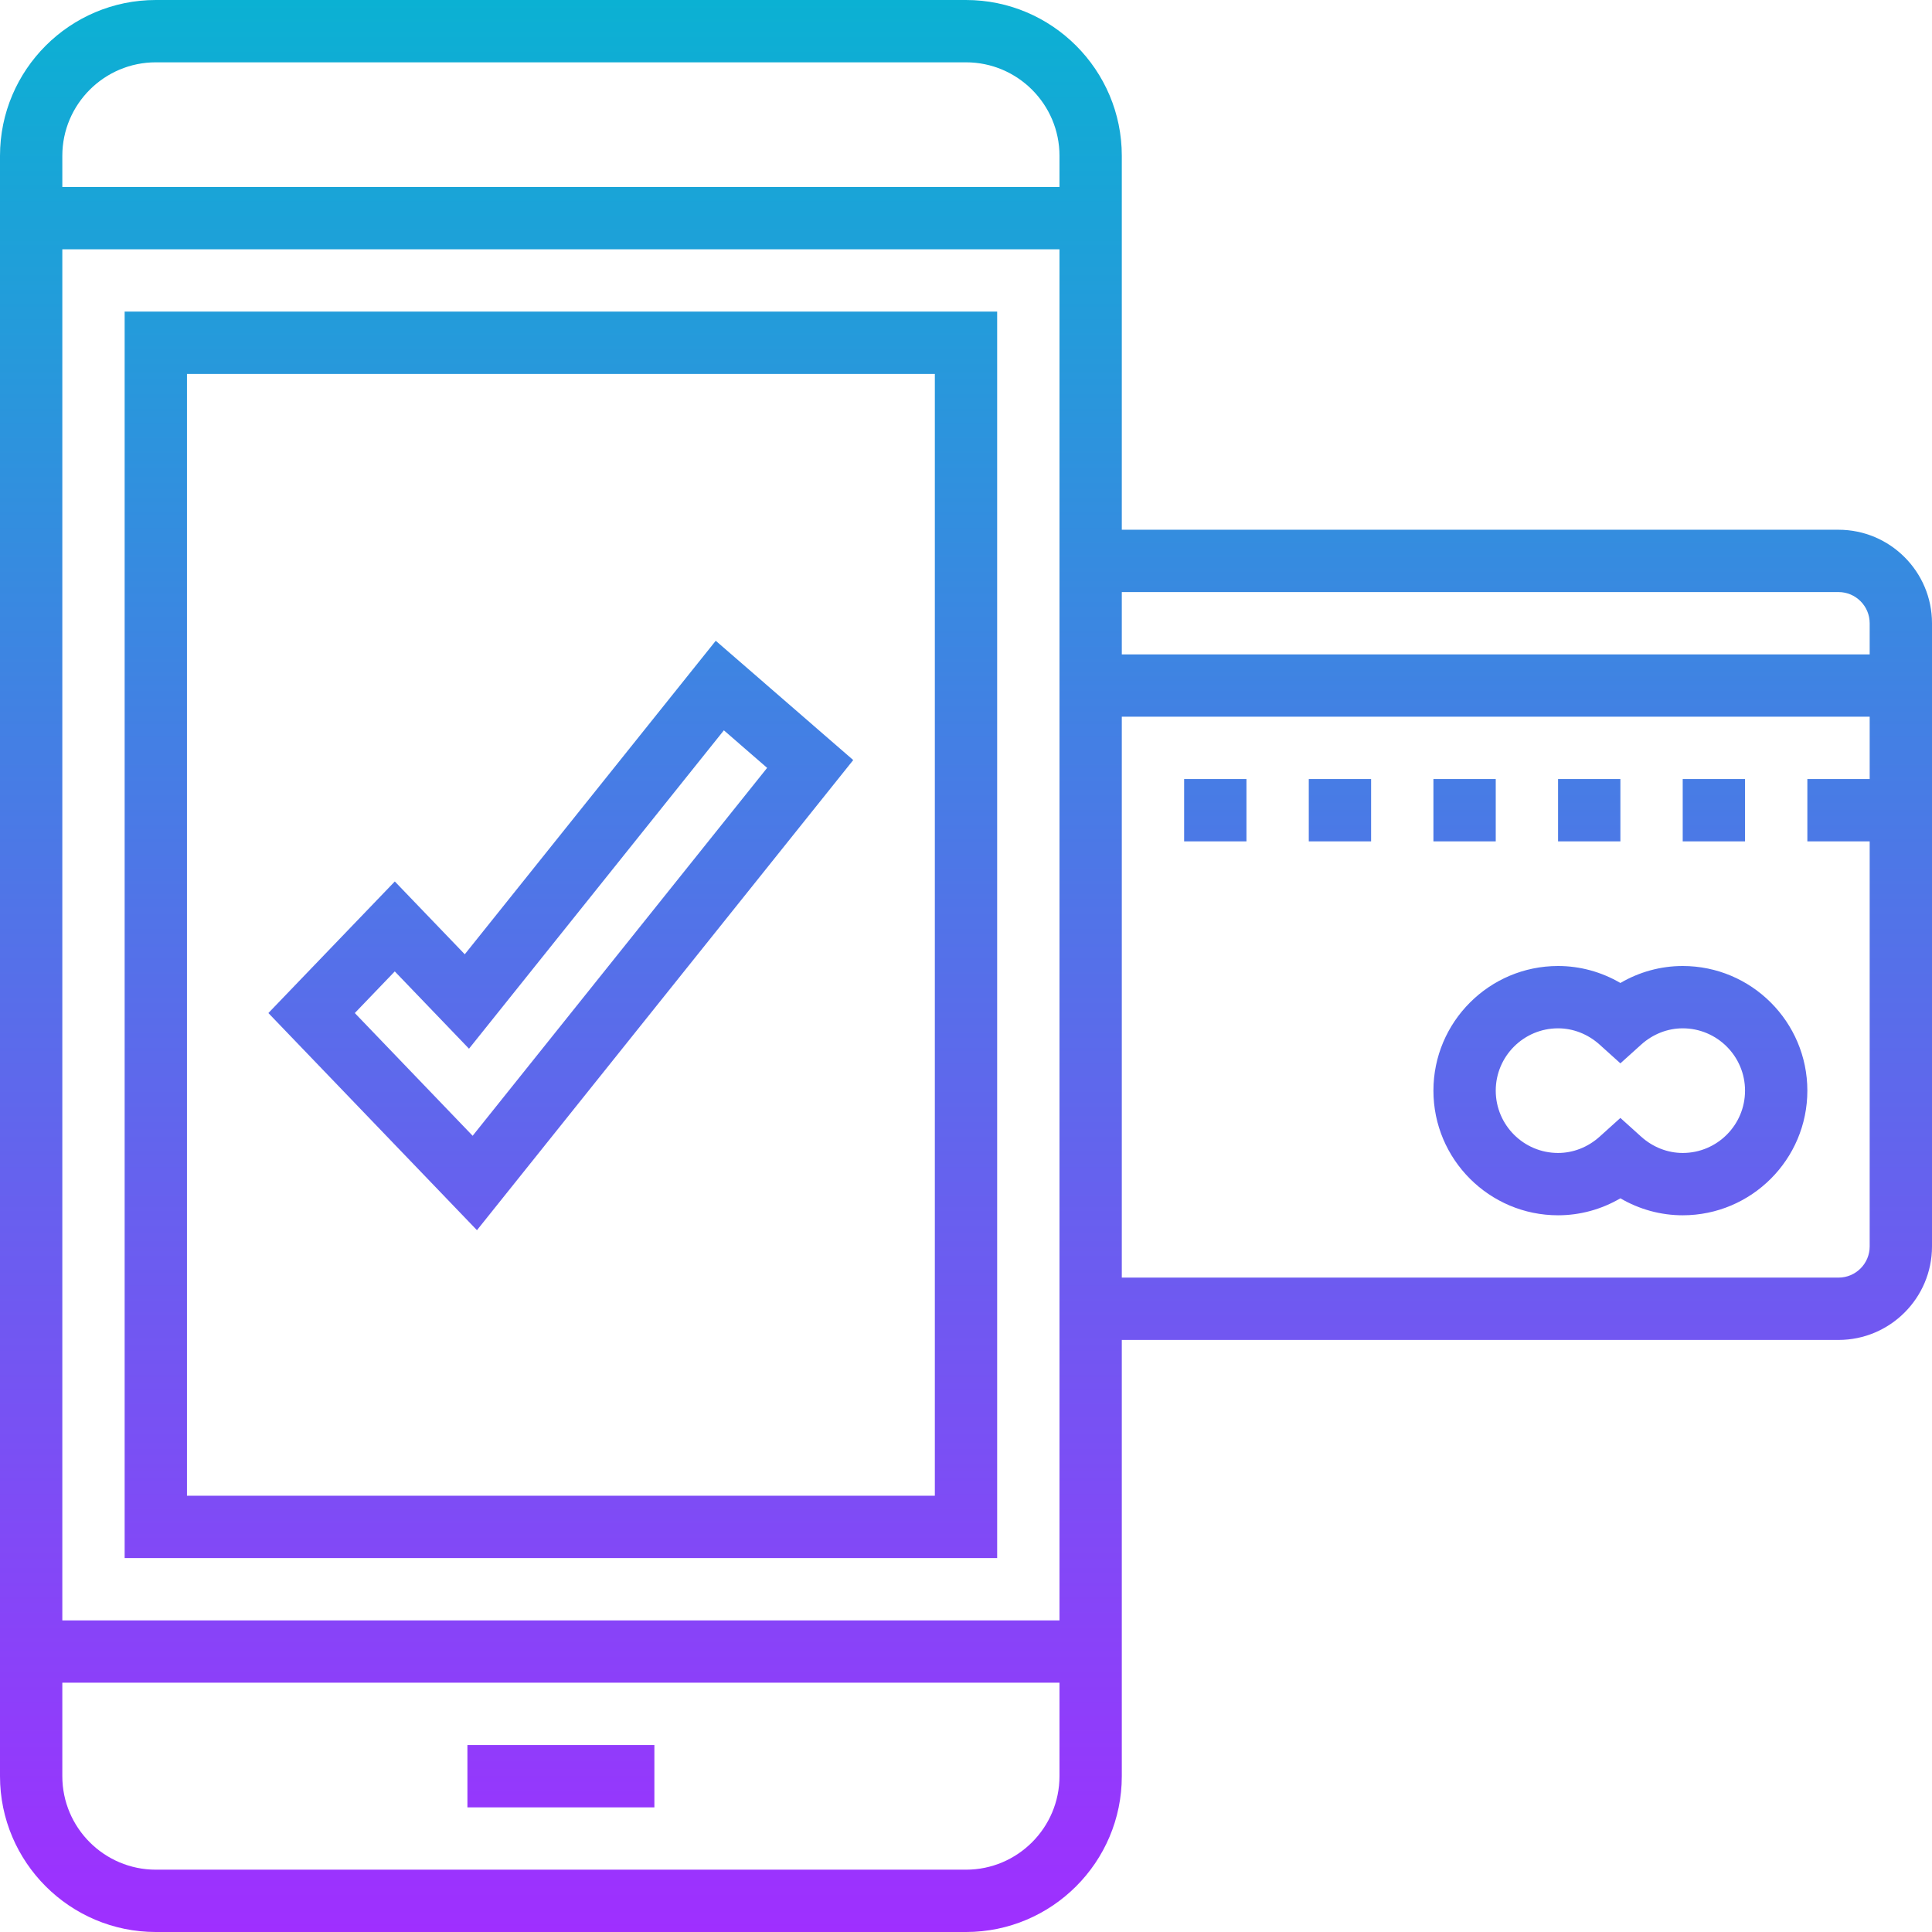<svg height="496pt" viewBox="0 0 496 496" width="496pt" xmlns="http://www.w3.org/2000/svg" xmlns:xlink="http://www.w3.org/1999/xlink"><linearGradient id="a" gradientUnits="userSpaceOnUse" x1="248" x2="248" y1="496" y2="0"><stop offset="0" stop-color="#9f2fff"/><stop offset="1" stop-color="#0bb1d3"/></linearGradient><path d="m120 448h48v16h-48zm-88-48v-320h224v320zm16-16h192v-288h-192zm135.754-219.496 35.293 30.625-96.598 120.695-53.547-55.746 32.457-33.781 17.961 18.695zm2.086 22.992-65.434 81.734-19.055-19.84-10.262 10.688 30.254 31.508 75.602-94.449zm310.16-27.496v160c0 13.23-10.77 24-24 24h-184v112c0 22.055-17.945 40-40 40h-208c-22.055 0-40-17.945-40-40v-416c0-22.055 17.945-40 40-40h208c22.055 0 40 17.945 40 40v96h184c13.23 0 24 10.77 24 24zm-208-8v16h192v-8c0-4.406-3.586-8-8-8zm-272-112v8h256v-8c0-13.23-10.77-24-24-24h-208c-13.23 0-24 10.77-24 24zm0 24v352h256v-352zm256 392v-24h-256v24c0 13.23 10.77 24 24 24h208c13.23 0 24-10.77 24-24zm208-136v-104h-16v-16h16v-16h-192v144h184c4.414 0 8-3.594 8-8zm-16-40c0 17.648-14.352 32-32 32-5.641 0-11.152-1.52-16-4.359-4.848 2.84-10.359 4.359-16 4.359-17.648 0-32-14.352-32-32s14.352-32 32-32c5.641 0 11.152 1.52 16 4.359 4.848-2.84 10.359-4.359 16-4.359 17.648 0 32 14.352 32 32zm-16 0c0-8.824-7.176-16-16-16-3.879 0-7.656 1.48-10.648 4.168l-5.352 4.824-5.352-4.824c-2.992-2.688-6.77-4.168-10.648-4.168-8.824 0-16 7.176-16 16s7.176 16 16 16c3.879 0 7.656-1.48 10.648-4.168l5.352-4.824 5.352 4.824c2.992 2.688 6.77 4.168 10.648 4.168 8.824 0 16-7.176 16-16zm0-80h-16v16h16zm-32 0h-16v16h16zm-32 0h-16v16h16zm-48 16h16v-16h-16zm-32 0h16v-16h-16zm0 0" fill="url(#a)"/></svg>